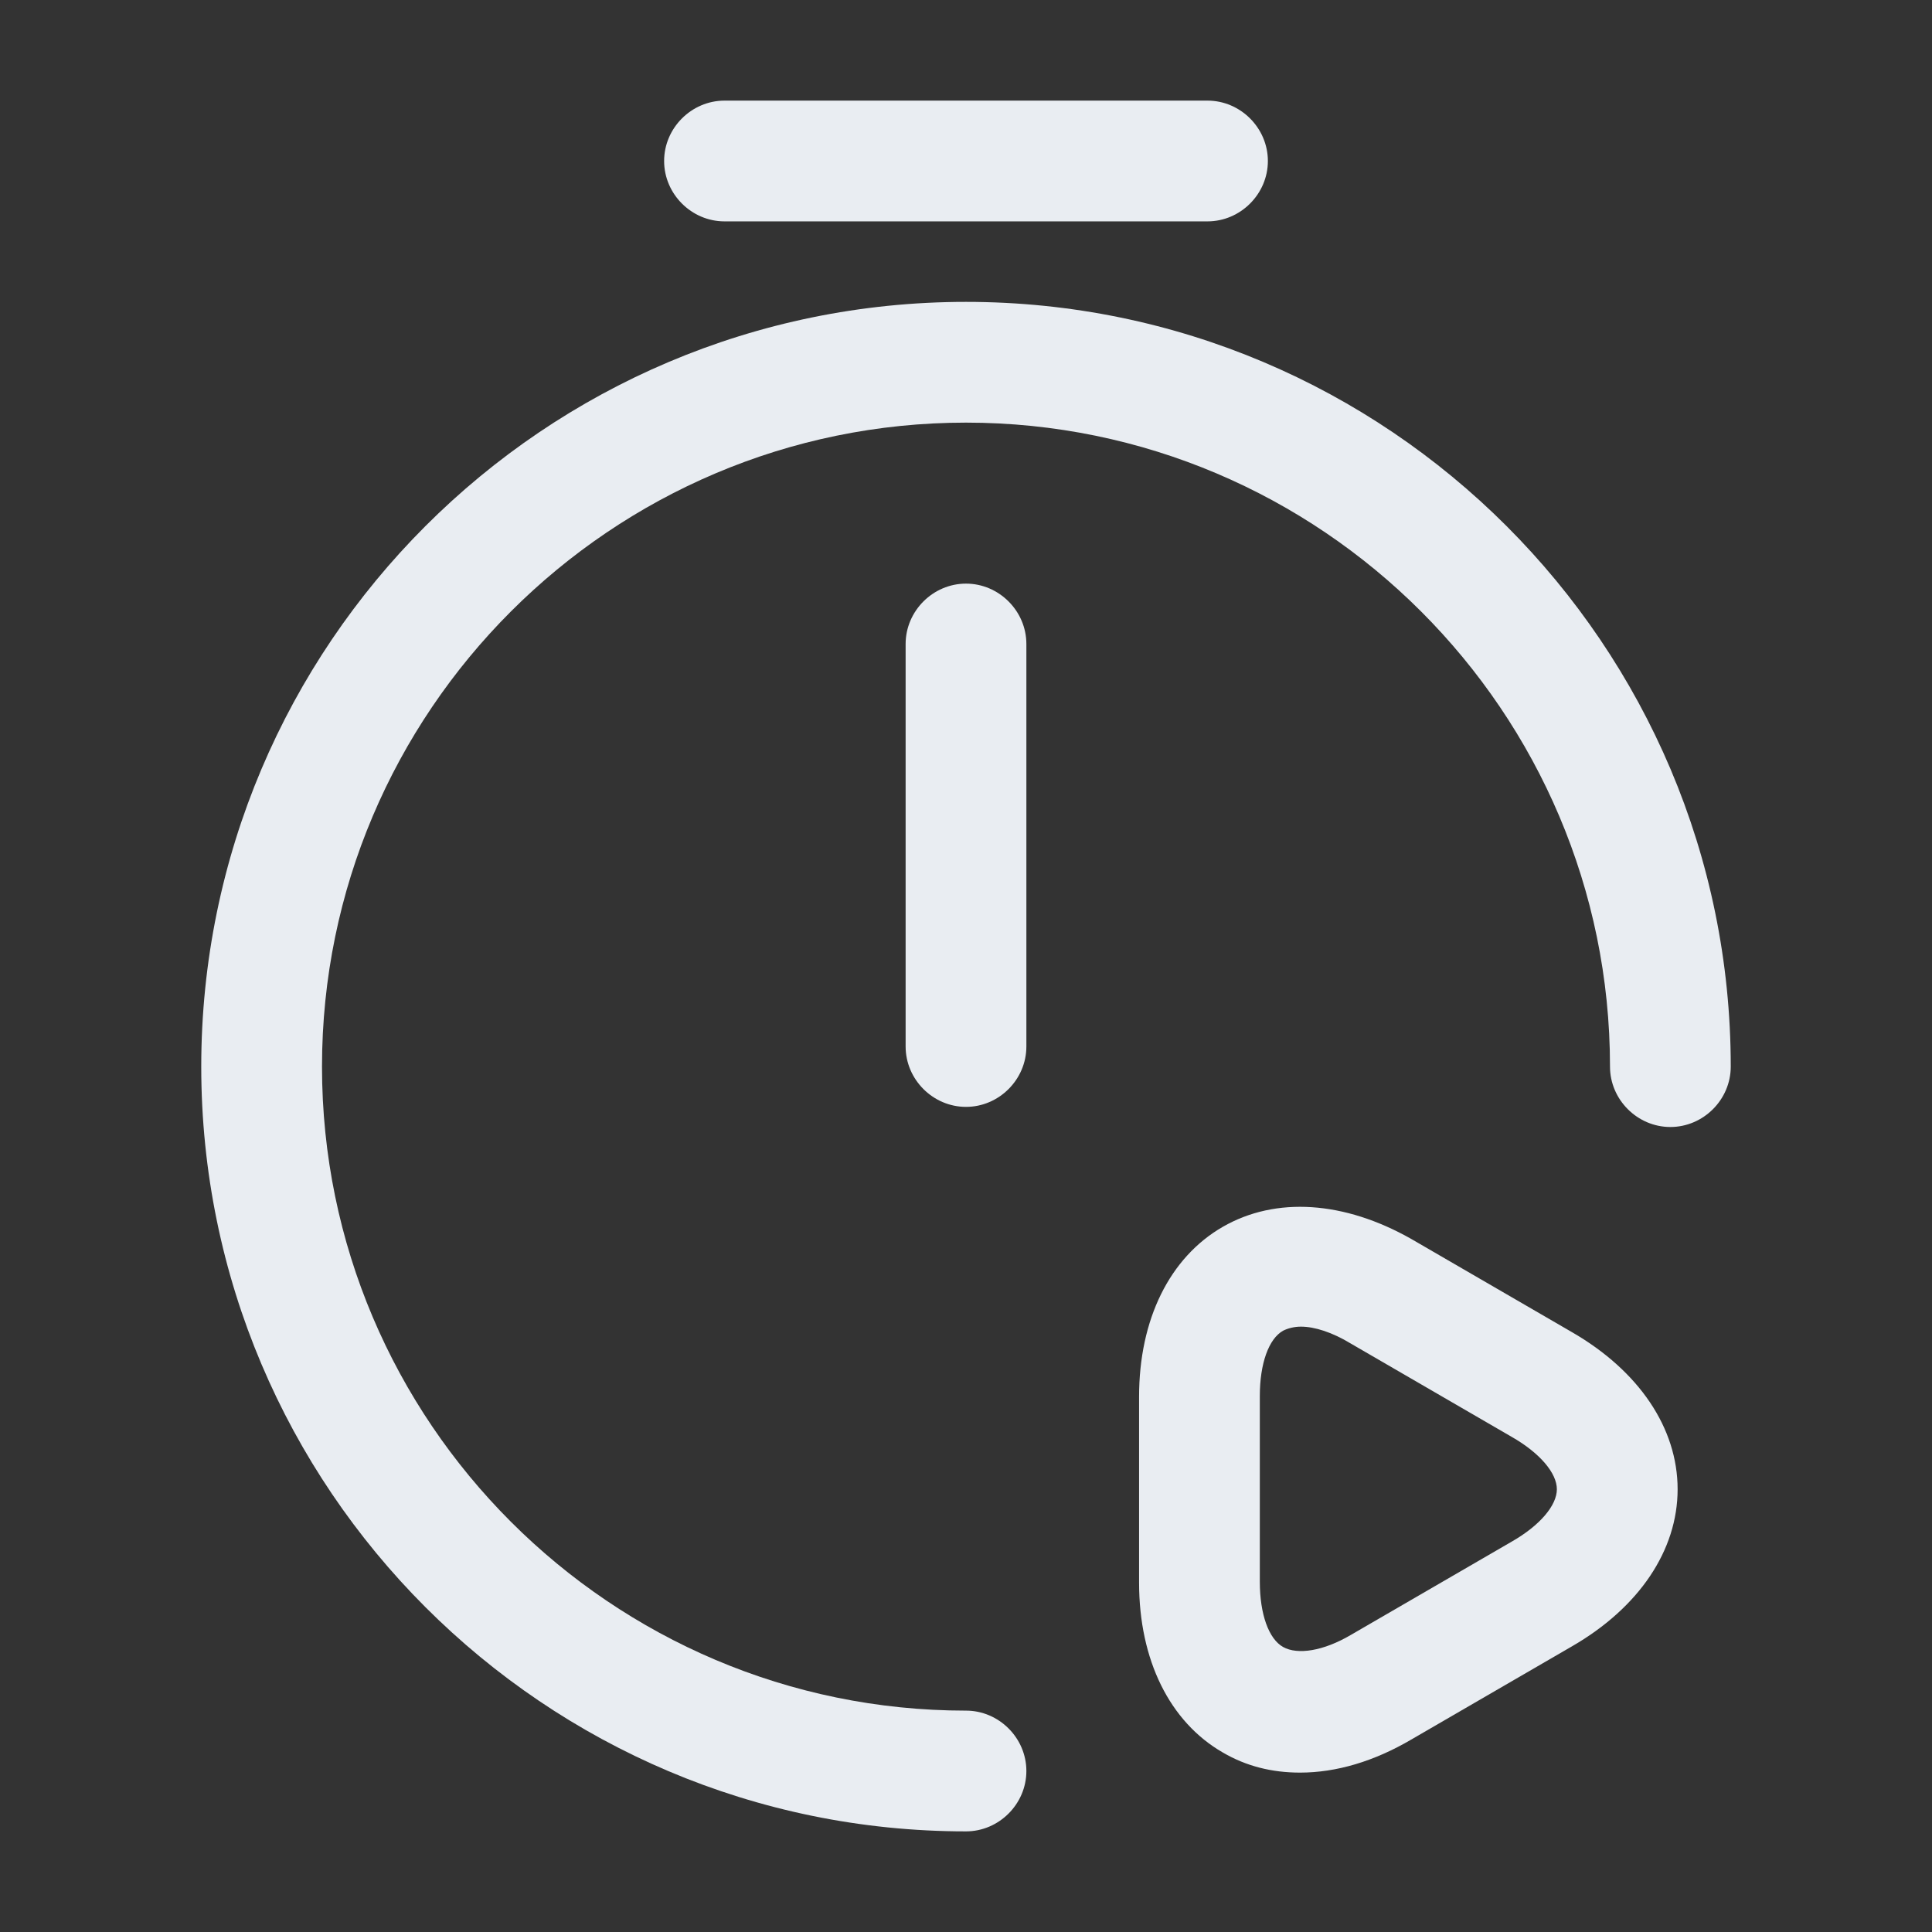 <svg width="24" height="24" viewBox="0 0 24 24" fill="none" xmlns="http://www.w3.org/2000/svg">
<rect x="0" y="0" width="24" height="24" fill="#333333" stroke="none"/>
<path d="M12 13.75C11.59 13.75 11.25 13.41 11.25 13V8C11.25 7.59 11.59 7.25 12 7.25C12.41 7.25 12.75 7.59 12.75 8V13C12.75 13.41 12.41 13.75 12 13.75Z" fill="#E9EDF2"/>
<path d="M12 22.75C6.76 22.75 2.5 18.49 2.5 13.25C2.5 8.01 6.76 3.75 12 3.75C17.24 3.75 21.5 8.01 21.5 13.25C21.5 13.66 21.16 14 20.75 14C20.34 14 20 13.66 20 13.25C20 8.84 16.41 5.25 12 5.25C7.59 5.25 4 8.84 4 13.25C4 17.66 7.59 21.25 12 21.25C12.41 21.25 12.75 21.59 12.75 22C12.75 22.41 12.41 22.75 12 22.75Z" fill="#E9EDF2"/>
<path d="M15 2.75H9C8.59 2.75 8.25 2.41 8.25 2C8.25 1.59 8.59 1.25 9 1.25H15C15.41 1.25 15.75 1.59 15.75 2C15.75 2.41 15.41 2.75 15 2.75Z" fill="#E9EDF2"/>
<path d="M16.15 22.02C15.8 22.02 15.48 21.94 15.19 21.77C14.53 21.39 14.15 20.62 14.15 19.66V17.35C14.15 16.39 14.53 15.62 15.19 15.24C15.85 14.86 16.7 14.92 17.53 15.39L19.53 16.55C20.36 17.03 20.84 17.74 20.84 18.5C20.84 19.26 20.36 19.97 19.53 20.45L17.53 21.61C17.07 21.88 16.6 22.02 16.15 22.02ZM16.16 16.48C16.08 16.48 16 16.5 15.94 16.53C15.76 16.63 15.65 16.94 15.65 17.34V19.65C15.65 20.05 15.76 20.36 15.94 20.46C16.12 20.56 16.44 20.51 16.78 20.31L18.78 19.15C19.13 18.95 19.34 18.7 19.34 18.5C19.34 18.3 19.13 18.05 18.78 17.85L16.78 16.69C16.55 16.55 16.33 16.48 16.16 16.48Z" fill="#E9EDF2"/>
</svg>
